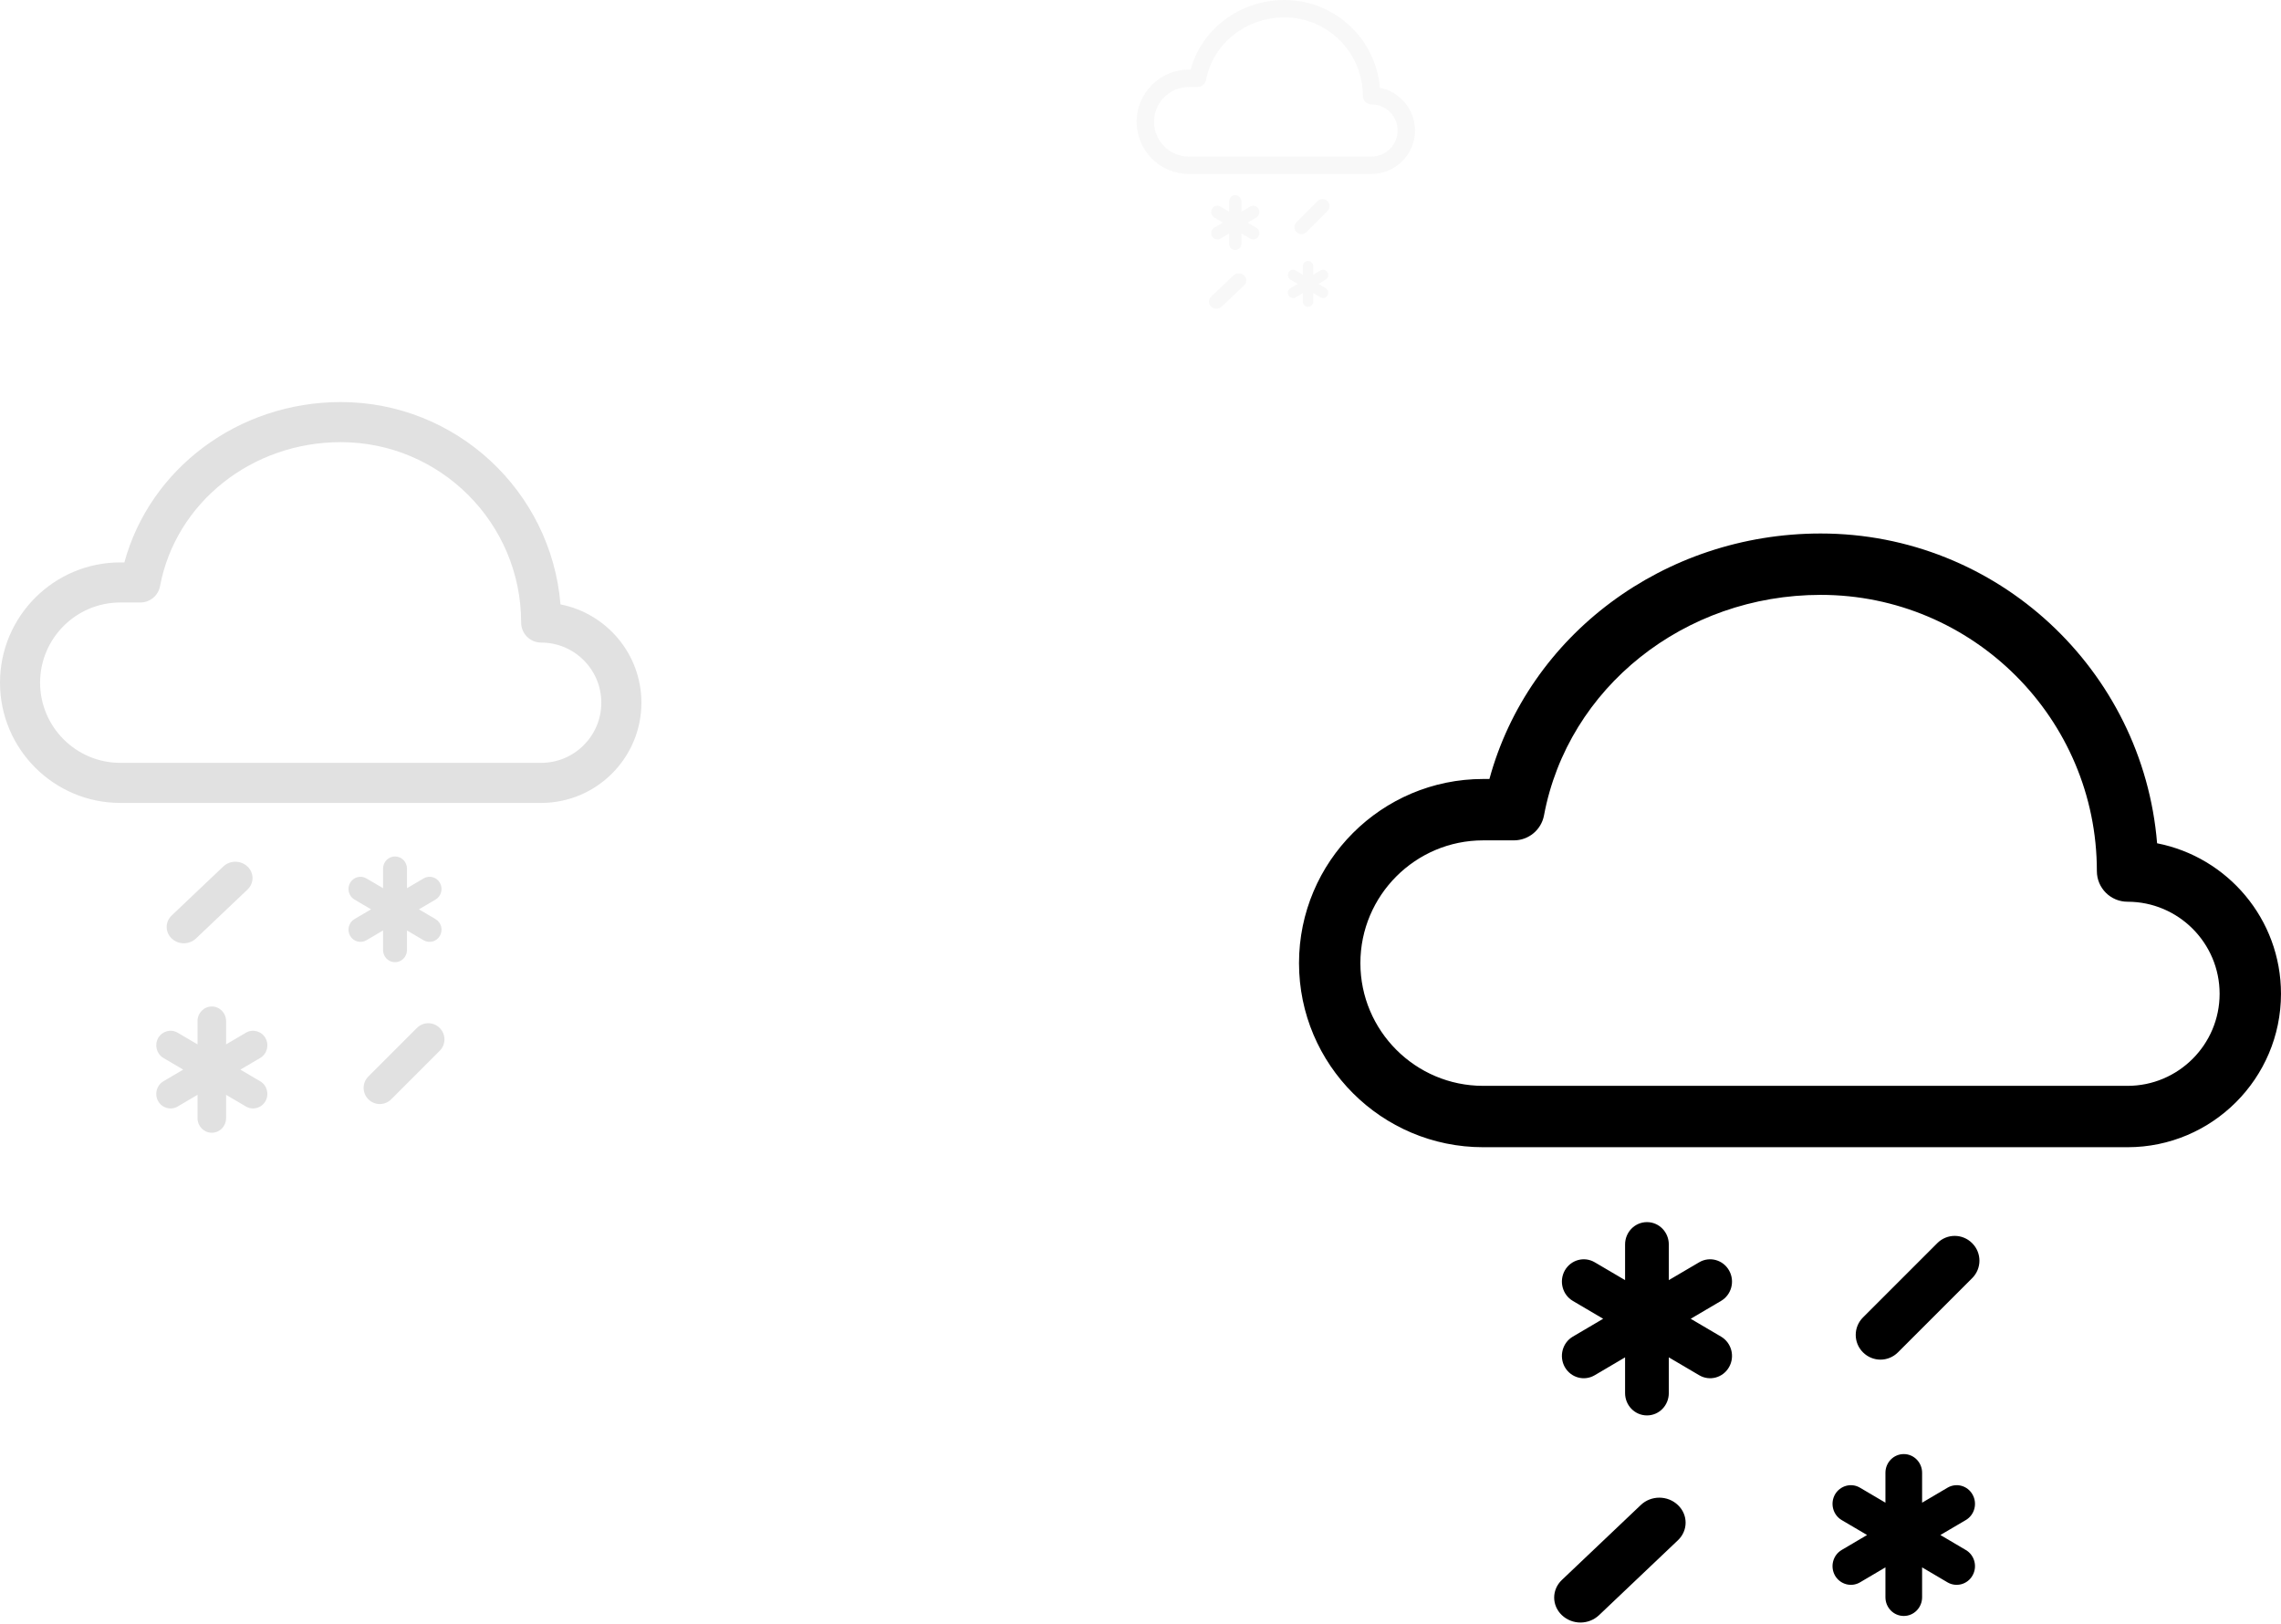 
<svg width="295px" height="210px" viewBox="0 0 295 210" version="1.1" xmlns="http://www.w3.org/2000/svg" xmlns:xlink="http://www.w3.org/1999/xlink">
    <!-- Generator: Sketch 49.3 (51167) - http://www.bohemiancoding.com/sketch -->
    <desc>Created with Sketch.</desc>
    <defs></defs>
    <g id="Page-1" stroke="none" stroke-width="1" fill="none" fill-rule="evenodd">
        <g id="Sentence-Weather-App" transform="translate(-40, -40)">
            <g id="weather-sleet" transform="translate(40, 40)">
                <path d="M278.976,109.065 C277.139,86.661 258.327,69 235.469,69 C215.183,69 197.684,82.176 192.626,100.75 L191.813,100.75 C178.682,100.75 168,111.426 168,124.563 C168,137.699 178.682,148.375 191.813,148.375 L275.154,148.375 C286.096,148.375 294.998,139.465 294.998,128.531 C294.998,118.887 288.097,110.851 278.976,109.065 L278.976,109.065 Z M275.154,140.438 L191.813,140.438 C183.061,140.438 175.938,133.314 175.938,124.563 C175.938,115.811 183.061,108.688 191.813,108.688 L195.781,108.688 C197.692,108.688 199.331,107.338 199.685,105.453 C202.788,88.923 217.838,76.938 235.469,76.938 C255.164,76.938 271.186,92.951 271.186,112.656 C271.186,114.859 272.966,116.625 275.154,116.625 C281.721,116.625 287.061,121.963 287.061,128.531 C287.061,135.1 281.721,140.438 275.154,140.438 Z M218.657,170.563 L222.579,172.87 C223.939,173.669 224.403,175.435 223.619,176.813 C222.836,178.195 221.103,178.664 219.755,177.865 L215.825,175.553 L215.825,180.172 C215.825,181.774 214.569,183.063 213.002,183.063 C211.435,183.063 210.17,181.774 210.17,180.172 L210.17,175.553 L206.244,177.865 C204.888,178.664 203.168,178.195 202.376,176.813 C201.601,175.427 202.061,173.664 203.417,172.87 L207.335,170.563 L203.417,168.255 C202.061,167.457 201.601,165.695 202.376,164.313 C203.168,162.931 204.888,162.462 206.244,163.256 L210.17,165.564 L210.17,160.953 C210.17,159.356 211.435,158.063 213.002,158.063 C214.569,158.063 215.825,159.356 215.825,160.953 L215.825,165.564 L219.755,163.256 C221.103,162.462 222.836,162.931 223.619,164.313 C224.403,165.695 223.939,167.457 222.579,168.255 L218.657,170.563 Z M212.196,194.657 C213.524,193.382 215.675,193.382 217.004,194.657 C218.332,195.916 218.332,197.95 217.004,199.21 L206.804,208.896 C206.139,209.526 205.27,209.849 204.4,209.849 C203.529,209.849 202.659,209.526 201.996,208.896 C200.668,207.637 200.668,205.603 201.996,204.344 L212.196,194.657 Z M255.063,160.792 C256.312,162.04 256.312,164.056 255.063,165.305 L245.462,174.905 C244.837,175.529 244.019,175.849 243.2,175.849 C242.381,175.849 241.561,175.529 240.937,174.905 C239.688,173.657 239.688,171.641 240.937,170.393 L250.538,160.792 C251.787,159.528 253.811,159.528 255.063,160.792 Z M254.236,200.469 C255.372,201.131 255.764,202.611 255.104,203.768 C254.455,204.922 253.004,205.315 251.869,204.653 L248.584,202.717 L248.584,206.582 C248.584,207.92 247.522,209 246.217,209 C244.901,209 243.842,207.92 243.842,206.582 L243.842,202.714 L240.554,204.653 C239.426,205.315 237.978,204.922 237.315,203.768 C236.666,202.607 237.051,201.131 238.183,200.466 L241.467,198.53 L238.183,196.597 C237.051,195.928 236.666,194.452 237.315,193.291 C237.978,192.14 239.426,191.744 240.554,192.413 L243.842,194.349 L243.842,190.48 C243.842,189.146 244.901,188.063 246.217,188.063 C247.522,188.063 248.584,189.146 248.584,190.48 L248.584,194.349 L251.869,192.413 C253.004,191.744 254.455,192.137 255.104,193.291 C255.764,194.452 255.372,195.928 254.236,196.597 L250.949,198.53 L254.236,200.469 Z" id="147" fill="#000000"></path>
                <path d="M72.488,78.17 C71.288,63.536 59,52 44.07,52 C30.819,52 19.389,60.607 16.085,72.739 L15.554,72.739 C6.977,72.739 0,79.712 0,88.293 C0,96.873 6.977,103.846 15.554,103.846 L69.991,103.846 C77.139,103.846 82.953,98.027 82.953,90.885 C82.953,84.586 78.445,79.336 72.488,78.17 L72.488,78.17 Z M69.991,98.662 L15.554,98.662 C9.838,98.662 5.185,94.009 5.185,88.293 C5.185,82.576 9.838,77.923 15.554,77.923 L18.146,77.923 C19.394,77.923 20.465,77.042 20.696,75.811 C22.723,65.013 32.553,57.185 44.07,57.185 C56.934,57.185 67.399,67.645 67.399,80.516 C67.399,81.954 68.562,83.108 69.991,83.108 C74.28,83.108 77.768,86.595 77.768,90.885 C77.768,95.175 74.28,98.662 69.991,98.662 Z M31.088,138.339 L33.65,139.846 C34.538,140.368 34.841,141.522 34.33,142.421 C33.818,143.324 32.686,143.63 31.806,143.109 L29.239,141.599 L29.239,144.616 C29.239,145.662 28.418,146.504 27.394,146.504 C26.371,146.504 25.545,145.662 25.545,144.616 L25.545,141.599 L22.98,143.109 C22.095,143.63 20.971,143.324 20.454,142.421 C19.948,141.516 20.248,140.365 21.134,139.846 L23.693,138.339 L21.134,136.832 C20.248,136.31 19.948,135.159 20.454,134.257 C20.971,133.354 22.095,133.048 22.98,133.567 L25.545,135.074 L25.545,132.062 C25.545,131.019 26.371,130.174 27.394,130.174 C28.418,130.174 29.239,131.019 29.239,132.062 L29.239,135.074 L31.806,133.567 C32.686,133.048 33.818,133.354 34.33,134.257 C34.841,135.159 34.538,136.31 33.65,136.832 L31.088,138.339 Z M28.868,112.077 C29.736,111.244 31.14,111.244 32.009,112.077 C32.876,112.899 32.876,114.228 32.009,115.051 L25.346,121.378 C24.912,121.789 24.344,122 23.776,122 C23.207,122 22.639,121.789 22.205,121.378 C21.338,120.555 21.338,119.227 22.205,118.404 L28.868,112.077 Z M56.868,132.957 C57.684,133.772 57.684,135.089 56.868,135.904 L50.597,142.175 C50.188,142.583 49.654,142.792 49.119,142.792 C48.584,142.792 48.049,142.583 47.641,142.175 C46.825,141.36 46.825,140.043 47.641,139.228 L53.912,132.957 C54.728,132.131 56.051,132.131 56.868,132.957 Z M56.328,118.874 C57.07,119.306 57.326,120.272 56.895,121.028 C56.471,121.782 55.523,122.039 54.782,121.606 L52.636,120.342 L52.636,122.866 C52.636,123.74 51.942,124.446 51.09,124.446 C50.23,124.446 49.539,123.74 49.539,122.866 L49.539,120.339 L47.391,121.606 C46.654,122.039 45.709,121.782 45.275,121.028 C44.851,120.27 45.103,119.306 45.842,118.871 L47.988,117.607 L45.842,116.344 C45.103,115.907 44.851,114.943 45.275,114.185 C45.709,113.433 46.654,113.174 47.391,113.611 L49.539,114.876 L49.539,112.349 C49.539,111.477 50.23,110.77 51.09,110.77 C51.942,110.77 52.636,111.477 52.636,112.349 L52.636,114.876 L54.782,113.611 C55.523,113.174 56.471,113.431 56.895,114.185 C57.326,114.943 57.07,115.907 56.328,116.344 L54.181,117.607 L56.328,118.874 Z" id="147" fill="#E1E1E1"></path>
                <path d="M178.458,11.357 C177.937,5.006 172.605,0 166.125,0 C160.375,0 155.415,3.735 153.981,9 L153.75,9 C150.028,9 147,12.026 147,15.75 C147,19.474 150.028,22.5 153.75,22.5 L177.375,22.5 C180.477,22.5 183,19.975 183,16.875 C183,14.141 181.044,11.863 178.458,11.357 L178.458,11.357 Z M177.375,20.25 L153.75,20.25 C151.269,20.25 149.25,18.231 149.25,15.75 C149.25,13.27 151.269,11.25 153.75,11.25 L154.875,11.25 C155.417,11.25 155.881,10.868 155.982,10.333 C156.861,5.648 161.127,2.25 166.125,2.25 C171.708,2.25 176.25,6.789 176.25,12.375 C176.25,13 176.754,13.5 177.375,13.5 C179.236,13.5 180.75,15.013 180.75,16.875 C180.75,18.737 179.236,20.25 177.375,20.25 Z M161.36,28.79 L162.471,29.444 C162.857,29.67 162.988,30.171 162.766,30.562 C162.544,30.953 162.053,31.086 161.671,30.86 L160.557,30.205 L160.557,31.514 C160.557,31.968 160.201,32.333 159.757,32.333 C159.312,32.333 158.954,31.968 158.954,31.514 L158.954,30.205 L157.841,30.86 C157.457,31.086 156.969,30.953 156.745,30.562 C156.525,30.169 156.655,29.669 157.04,29.444 L158.15,28.79 L157.04,28.136 C156.655,27.909 156.525,27.41 156.745,27.018 C156.969,26.626 157.457,26.493 157.841,26.719 L158.954,27.373 L158.954,26.066 C158.954,25.613 159.312,25.246 159.757,25.246 C160.201,25.246 160.557,25.613 160.557,26.066 L160.557,27.373 L161.671,26.719 C162.053,26.493 162.544,26.626 162.766,27.018 C162.988,27.41 162.857,27.909 162.471,28.136 L161.36,28.79 Z M159.528,35.62 C159.905,35.258 160.514,35.258 160.891,35.62 C161.268,35.977 161.268,36.553 160.891,36.91 L158,39.656 C157.811,39.835 157.565,39.926 157.318,39.926 C157.071,39.926 156.825,39.835 156.637,39.656 C156.26,39.299 156.26,38.723 156.637,38.366 L159.528,35.62 Z M171.68,26.02 C172.034,26.374 172.034,26.946 171.68,27.299 L168.958,30.021 C168.781,30.198 168.549,30.288 168.317,30.288 C168.085,30.288 167.852,30.198 167.675,30.021 C167.321,29.667 167.321,29.095 167.675,28.742 L170.397,26.02 C170.751,25.662 171.325,25.662 171.68,26.02 Z M171.445,37.267 C171.767,37.455 171.878,37.874 171.691,38.203 C171.507,38.53 171.096,38.641 170.774,38.453 L169.843,37.905 L169.843,39 C169.843,39.38 169.542,39.686 169.172,39.686 C168.799,39.686 168.499,39.38 168.499,39 L168.499,37.904 L167.567,38.453 C167.247,38.641 166.837,38.53 166.649,38.203 C166.465,37.873 166.574,37.455 166.895,37.266 L167.826,36.718 L166.895,36.17 C166.574,35.98 166.465,35.562 166.649,35.233 C166.837,34.906 167.247,34.794 167.567,34.984 L168.499,35.533 L168.499,34.436 C168.499,34.058 168.799,33.751 169.172,33.751 C169.542,33.751 169.843,34.058 169.843,34.436 L169.843,35.533 L170.774,34.984 C171.096,34.794 171.507,34.905 171.691,35.233 C171.878,35.562 171.767,35.98 171.445,36.17 L170.513,36.718 L171.445,37.267 Z" id="147" fill="#E1E1E1" opacity="0.215"></path>
            </g>
        </g>
    </g>
</svg>
